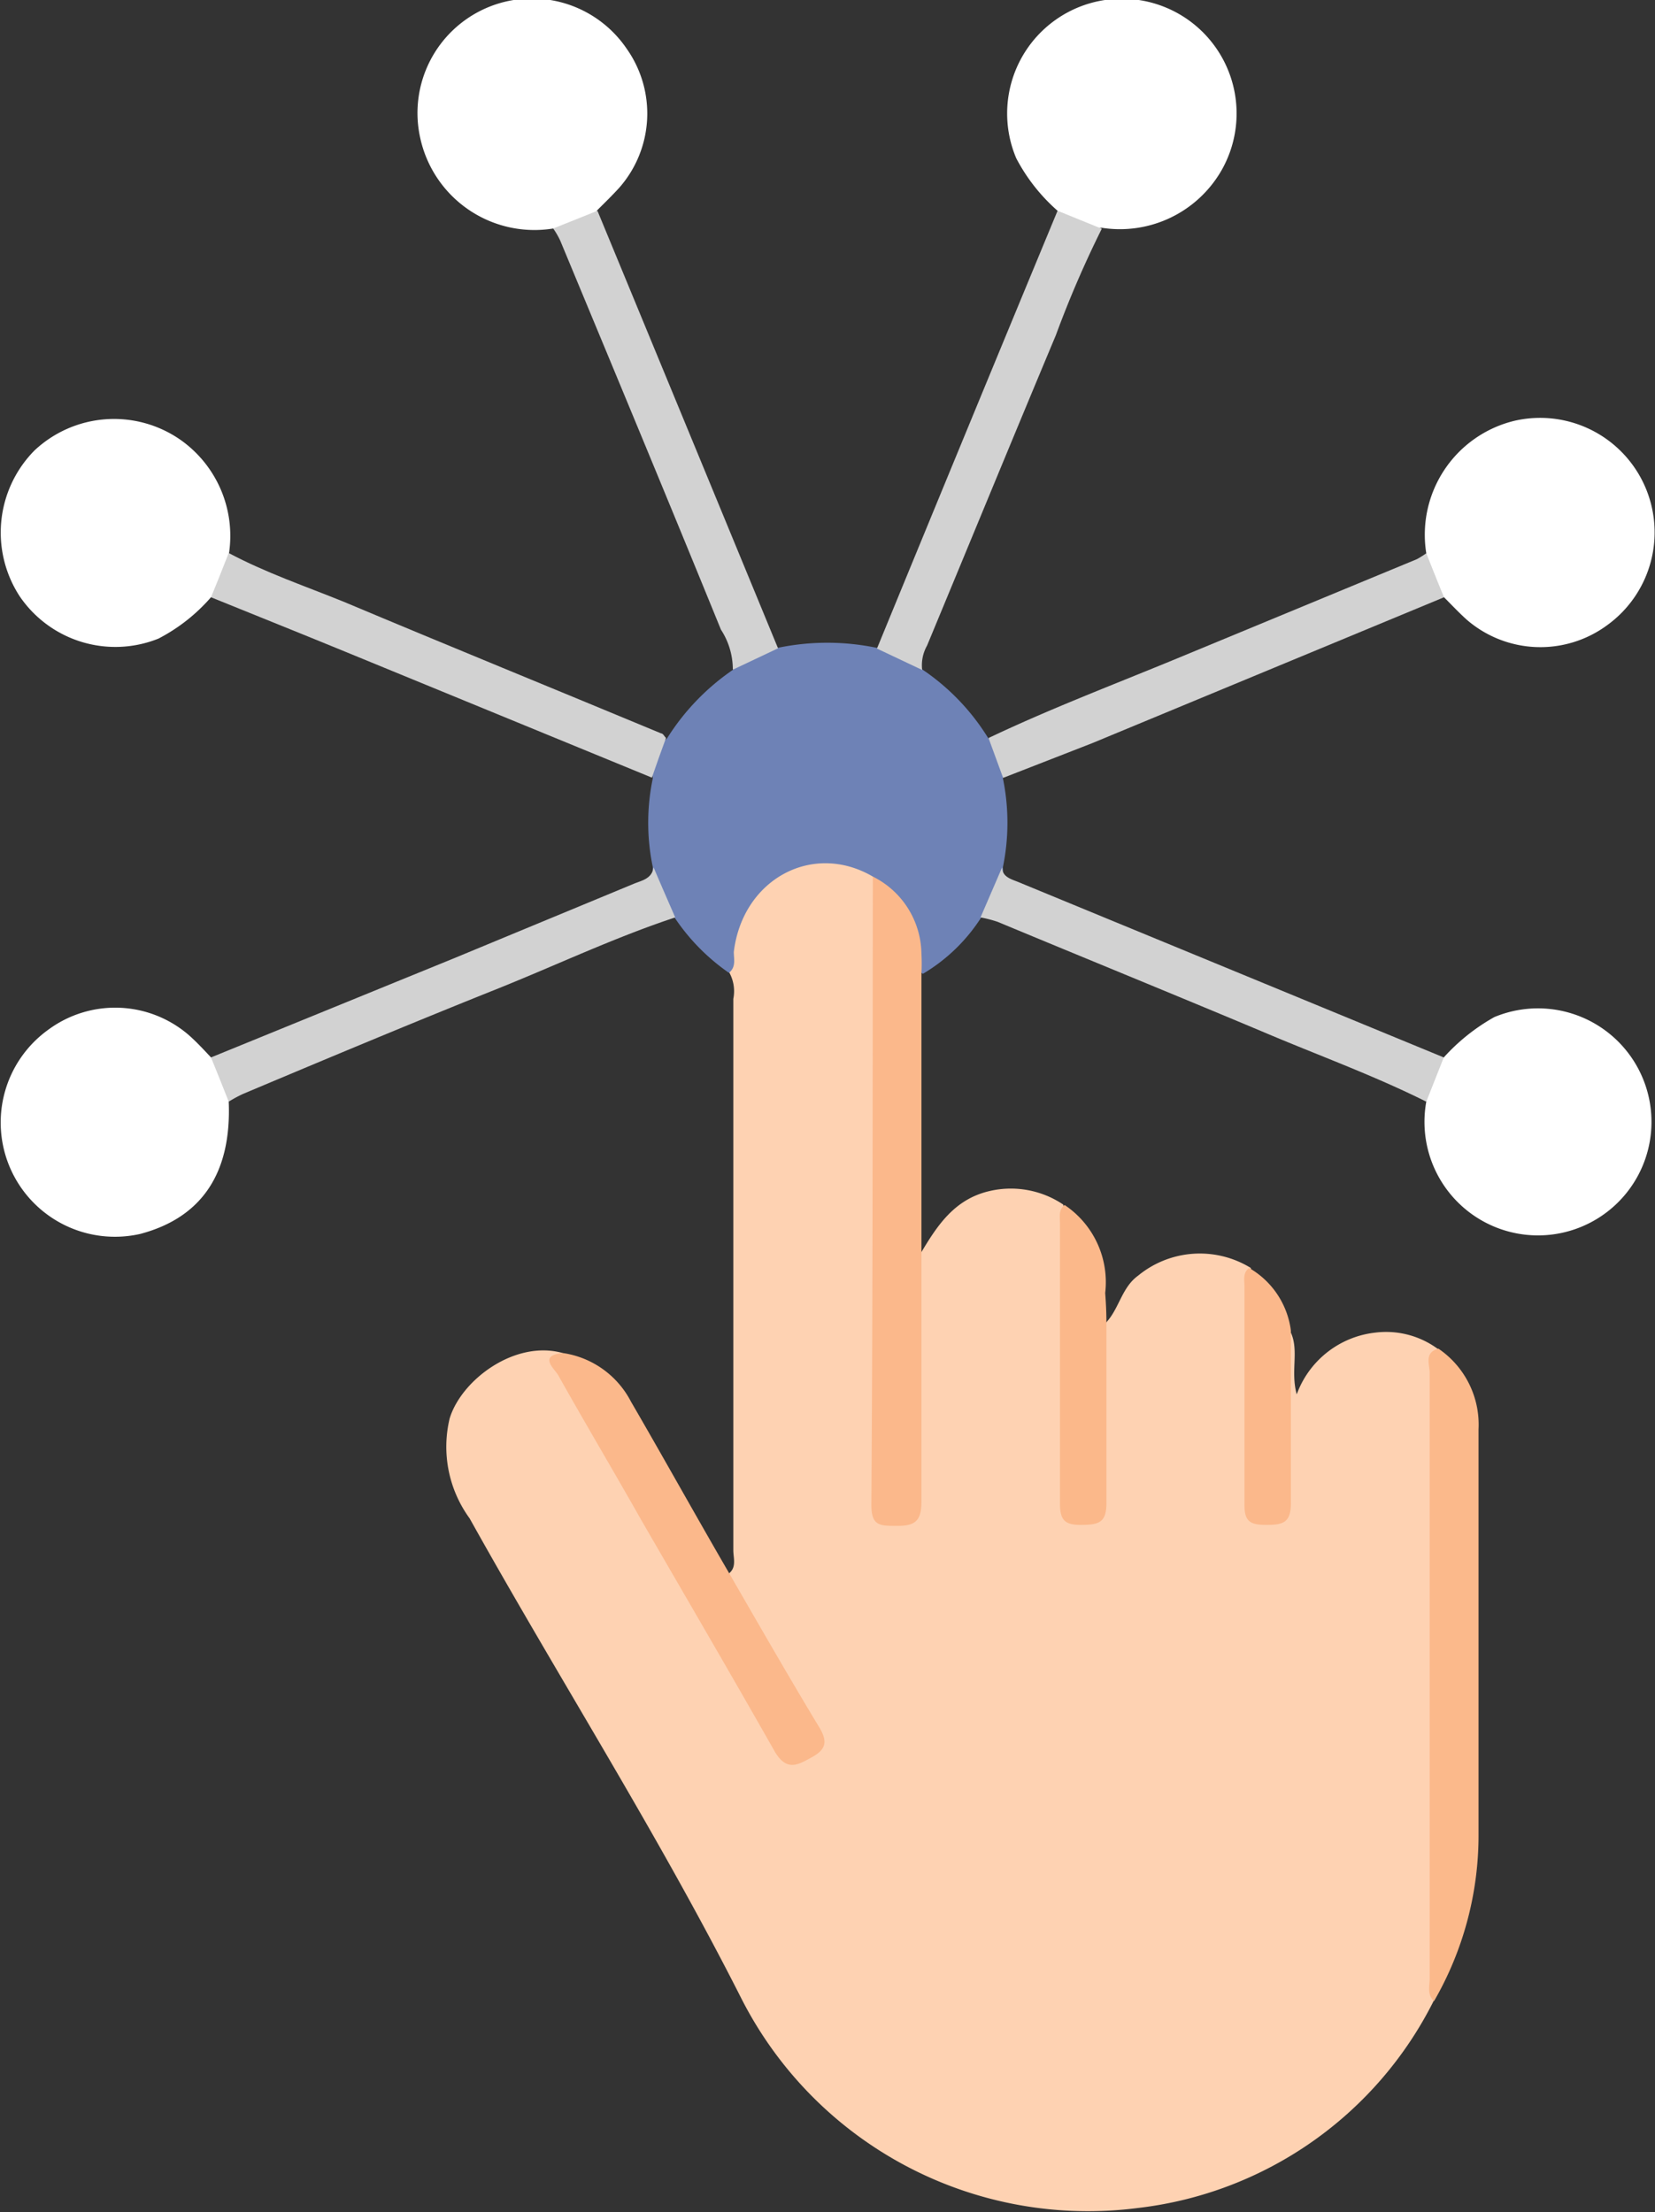 <svg xmlns="http://www.w3.org/2000/svg" viewBox="0 0 68.09 91"><rect x="0" y="0" width="68.09" height="91" fill="#333333" stroke="none"/><defs><style>.cls-1{fill:#fed2b2;}.cls-2{fill:#6e82b6;}.cls-3{fill:#fff;}.cls-4{fill:#fbb88b;}.cls-5{fill:#fbb98b;}.cls-6{fill:#d2d2d2;}.cls-7{fill:#fbb88a;}</style></defs><g id="Capa_2" data-name="Capa 2"><g id="Capa_1-2" data-name="Capa 1"><path class="cls-1" d="M30,64.72c.31-.26.17-.63.17-.95q0-11.34,0-22.68A1.59,1.59,0,0,0,30,40a4.1,4.1,0,0,1,5.12-4.59c.45.13.88.29,1,.82a8.16,8.16,0,0,1,.07,1.56v22.9a8.24,8.24,0,0,0,0,1.11c.05.43.33.55.71.56a.57.57,0,0,0,.67-.59c0-.31,0-.62,0-.92q0-4,0-7.95a1.71,1.71,0,0,1,.29-1.31c.69-1.16,1.4-2.27,2.88-2.6a3.86,3.86,0,0,1,3,.56A5.49,5.49,0,0,1,44,50.85q0,4.92,0,9.86c0,.27,0,.55,0,.83s0,.82.61.84.62-.39.64-.81c0-.25,0-.49,0-.74,0-1.75,0-3.5,0-5.25a1.5,1.5,0,0,1,.29-1.21c.51-.57.62-1.41,1.28-1.89a4,4,0,0,1,4.64-.32,23.79,23.79,0,0,1,.09,3.58c0,1.75,0,3.5,0,5.25,0,.25,0,.49,0,.74s.16.65.6.65.61-.24.63-.63c0-.67,0-1.35,0-2,0-1.26,0-2.52,0-3.78,0-.42-.06-.87.3-1.21.39.77,0,1.62.27,2.6a3.9,3.9,0,0,1,3.23-2.54,3.59,3.59,0,0,1,2.6.69c-.07.7-.08,1.41-.08,2.12V80a16,16,0,0,1-.11,2.3,15.62,15.62,0,0,1-12.17,8.53A16,16,0,0,1,30.5,82.21C27.08,75.45,23,69.06,19.32,62.46a5,5,0,0,1-.82-4.11c.48-1.58,2.68-3.24,4.65-2.69a.85.85,0,0,0,.08,1c2.91,5,5.79,10,8.7,15,.19.34.34.76.88.64.72-.16.94-.63.56-1.29-1-1.76-2-3.51-3-5.28C30.15,65.42,29.82,65.15,30,64.72Z"/><path class="cls-2" d="M35.91,36.06c-2.48-1.45-5.36.11-5.72,3.1,0,.29.1.62-.2.86a8.52,8.52,0,0,1-2.24-2.28,2.31,2.31,0,0,1-.89-2.06,8.9,8.9,0,0,1,0-3.67,1.7,1.7,0,0,1,.58-1.63,9.58,9.58,0,0,1,2.75-2.85A2,2,0,0,1,32,26.65a10,10,0,0,1,4.07,0,2,2,0,0,1,1.86.88,9.25,9.25,0,0,1,2.73,2.84,1.87,1.87,0,0,1,.6,1.64,9.07,9.07,0,0,1,0,3.67,2.34,2.34,0,0,1-.89,2.06,7.2,7.2,0,0,1-2.4,2.32.41.41,0,0,1-.19-.29A5,5,0,0,0,35.91,36.06Z"/><path class="cls-3" d="M8.68,24.57a7.33,7.33,0,0,1-2.16,1.7A4.76,4.76,0,0,1,.81,24.53a4.8,4.8,0,0,1,.61-6,4.78,4.78,0,0,1,6-.44,4.83,4.83,0,0,1,2,4.68A2,2,0,0,1,8.68,24.57Z"/><path class="cls-3" d="M58.68,22.76a4.82,4.82,0,0,1,3.63-5.45,4.71,4.71,0,0,1,3.81,8.41,4.63,4.63,0,0,1-5.79-.24c-.32-.29-.62-.61-.92-.91A2,2,0,0,1,58.68,22.76Z"/><path class="cls-3" d="M22.76,9.4a4.81,4.81,0,0,1-5.47-3.72A4.71,4.71,0,0,1,25.78,2a4.62,4.62,0,0,1-.3,5.72c-.29.32-.6.62-.9.92A2,2,0,0,1,22.76,9.4Z"/><path class="cls-3" d="M9.41,45.32c.12,2.94-1.11,4.77-3.64,5.44A4.7,4.7,0,0,1,2,42.35a4.63,4.63,0,0,1,5.72.19c.35.3.66.64,1,1A2,2,0,0,1,9.41,45.32Z"/><path class="cls-3" d="M59.4,43.5a8.18,8.18,0,0,1,2.08-1.66,4.67,4.67,0,1,1-2.8,3.48A2,2,0,0,1,59.4,43.5Z"/><path class="cls-3" d="M43.51,8.67a7.5,7.5,0,0,1-1.7-2.16A4.72,4.72,0,1,1,50.26,7a4.82,4.82,0,0,1-4.93,2.37A2,2,0,0,1,43.51,8.67Z"/><path class="cls-4" d="M35.91,36.06a3.6,3.6,0,0,1,2,3.17,7.73,7.73,0,0,1,0,.83c0,3.85,0,7.7,0,11.55,0,3.39,0,6.77,0,10.16,0,.8-.26,1-1,1s-1.07,0-1.06-.91C35.91,53.24,35.9,44.65,35.91,36.06Z"/><path class="cls-5" d="M59,82.32c-.3-.27-.18-.63-.18-.95q0-12.45,0-24.89c0-.35-.24-.84.36-1a3.78,3.78,0,0,1,1.65,3.32c0,5.55,0,11.1,0,16.64A13.64,13.64,0,0,1,59,82.32Z"/><path class="cls-4" d="M30,64.72c1.23,2.13,2.45,4.26,3.72,6.36.37.62.21.92-.34,1.22s-1,.58-1.49-.22c-1.82-3.21-3.68-6.39-5.53-9.59-1.13-2-2.28-3.93-3.39-5.91-.15-.27-.85-.82.19-.92a3.77,3.77,0,0,1,2.8,2C27.32,60,28.64,62.38,30,64.72Z"/><path class="cls-6" d="M9.41,45.32c-.24-.61-.48-1.21-.73-1.82l10-4.08,7.41-3.07c.32-.13.73-.2.8-.67.29.69.59,1.37.89,2.06-2.48.82-4.84,1.94-7.25,2.91C17,42.06,13.47,43.54,10,45A5.33,5.33,0,0,0,9.41,45.32Z"/><path class="cls-6" d="M59.4,43.5l-.72,1.82c-2.2-1.1-4.51-1.93-6.76-2.89-3.62-1.52-7.25-3-10.88-4.51a5.12,5.12,0,0,0-.7-.18l.89-2.06c0,.38.35.48.63.59Z"/><path class="cls-6" d="M58.68,22.76c.24.6.48,1.21.73,1.81l-14.47,6L41.27,32l-.6-1.64c2.46-1.17,5-2.14,7.53-3.18L58.3,23A4.13,4.13,0,0,0,58.68,22.76Z"/><path class="cls-6" d="M8.68,24.57c.25-.6.49-1.21.73-1.82,1.52.81,3.14,1.36,4.72,2,4.35,1.83,8.72,3.61,13.07,5.42.08,0,.13.12.2.19-.2.54-.39,1.08-.58,1.63L14.23,26.82C12.38,26.06,10.53,25.32,8.68,24.57Z"/><path class="cls-6" d="M43.51,8.67l1.82.74a43.47,43.47,0,0,0-1.89,4.38c-1.78,4.25-3.53,8.51-5.3,12.77a1.64,1.64,0,0,0-.2,1l-1.86-.88Q39.78,17.67,43.51,8.67Z"/><path class="cls-6" d="M22.76,9.4l1.82-.73q3.72,9,7.43,18l-1.86.88a3,3,0,0,0-.49-1.65c-2.18-5.35-4.4-10.68-6.61-16A3.31,3.31,0,0,0,22.76,9.4Z"/><path class="cls-7" d="M45.52,54.37c0,2.49,0,5,0,7.47,0,.8-.32.88-1,.89s-.91-.16-.91-.87c0-3.84,0-7.68,0-11.53,0-.26-.07-.56.19-.76a3.82,3.82,0,0,1,1.67,3.62C45.5,53.58,45.52,54,45.52,54.37Z"/><path class="cls-4" d="M53.11,54.74c0,2.37,0,4.73,0,7.09,0,.8-.31.9-1,.9s-.92-.14-.91-.87c0-3,0-6,0-8.93,0-.27-.08-.56.19-.77A3.48,3.48,0,0,1,53.11,54.74Z"/></g></g></svg>